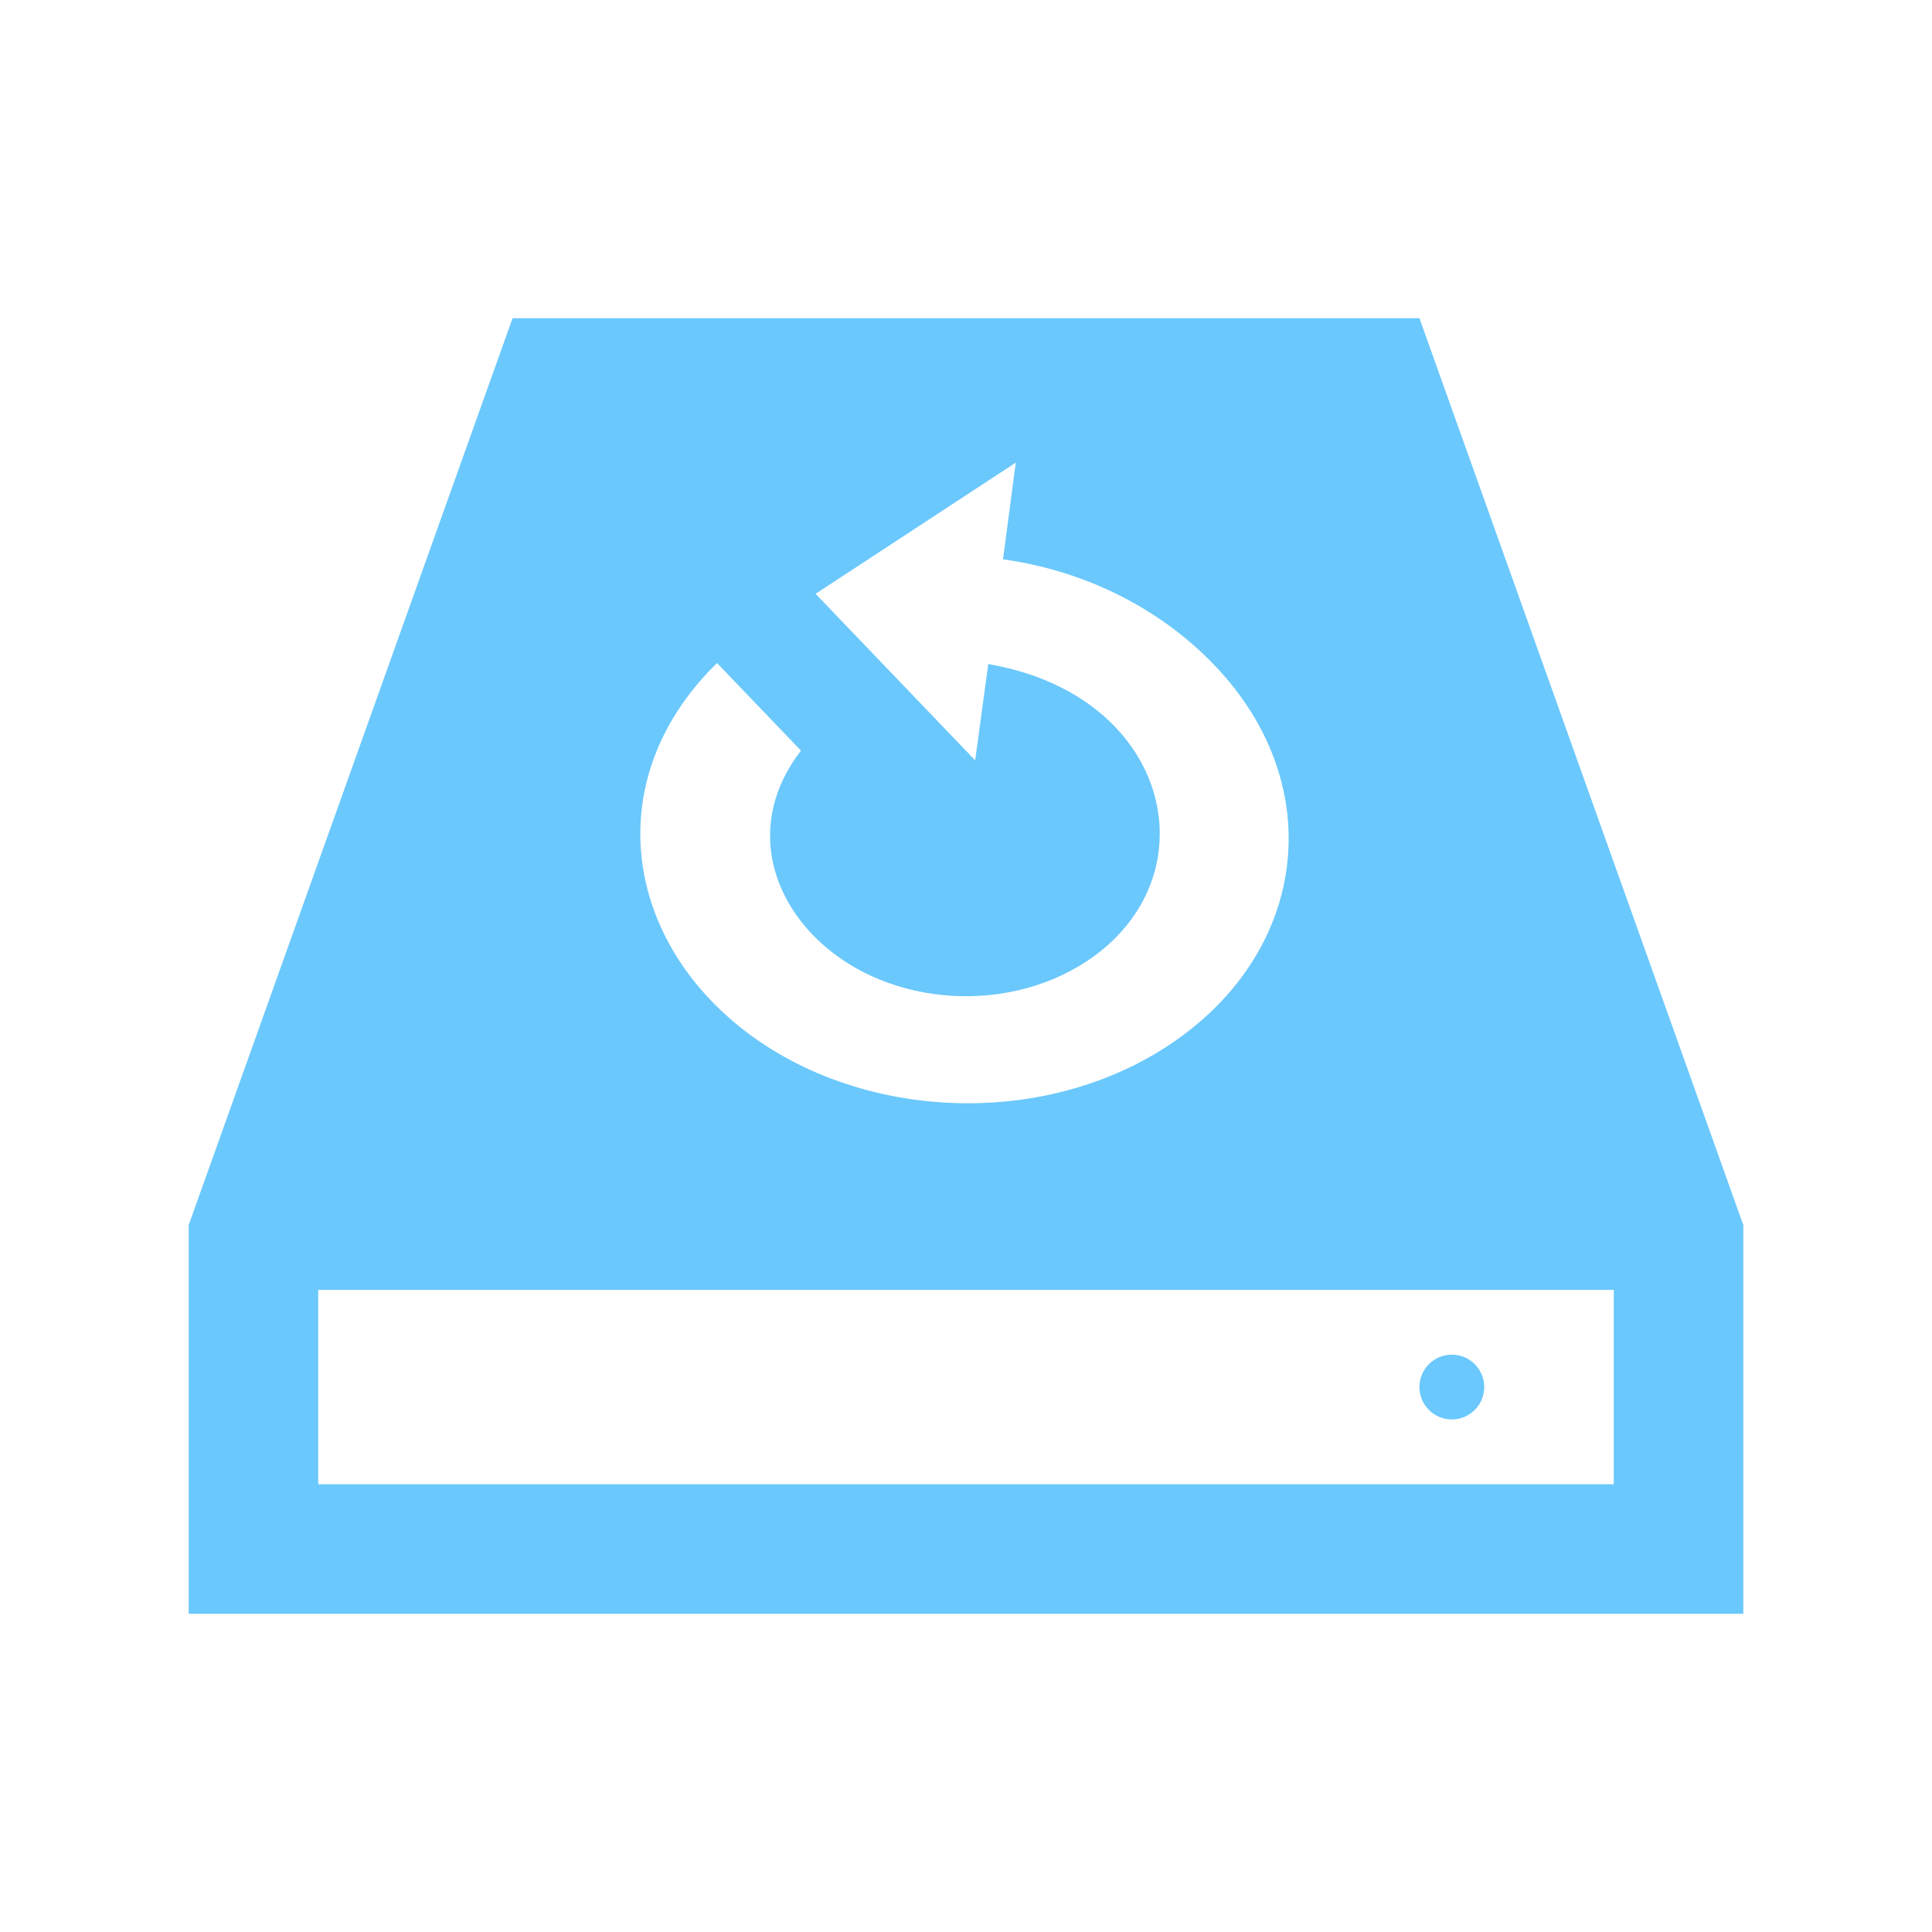 <?xml version="1.0" encoding="utf-8"?>

<!-- License Agreement at http://iconmonstr.com/license/ -->

<!DOCTYPE svg PUBLIC "-//W3C//DTD SVG 1.1//EN" "http://www.w3.org/Graphics/SVG/1.1/DTD/svg11.dtd">
<svg version="1.1" xmlns="http://www.w3.org/2000/svg" xmlns:xlink="http://www.w3.org/1999/xlink" x="0px" y="0px"
	 width="512px" height="512px" viewBox="0 0 512 512" style="enable-background:new 0 0 512 512;" xml:space="preserve">
<path fill="#6AC8FC" id="disk-17-icon" d="M376.166,84.334H135.833L50,324.666v103h412v-103L376.166,84.334z M190.016,175.708l22.246,23.21
	c-13.059,16.965-9.337,35.842,3.051,48.75c17.837,18.617,50.175,21.752,72.456,7.218c23.554-15.365,25.515-43.722,7.728-62.271
	c-7.61-7.946-18.859-14.099-33.596-16.639l-3.47,25.523l-42.296-44.132l53.059-34.769l-3.387,25.624
	c22.984,3.227,42.397,13.822,56.01,28.038c30.611,31.911,24.861,76.638-12.557,101.047c-36.932,24.073-91.147,18.792-120.803-12.12
	C164.266,239.965,162.086,203.033,190.016,175.708z M427.666,393.334H84.333v-51.5h343.333V393.334z M376.166,367.584
	c0-4.745,3.84-8.584,8.584-8.584s8.584,3.839,8.584,8.584c0,4.744-3.84,8.582-8.584,8.582S376.166,372.328,376.166,367.584z"/>
</svg>
